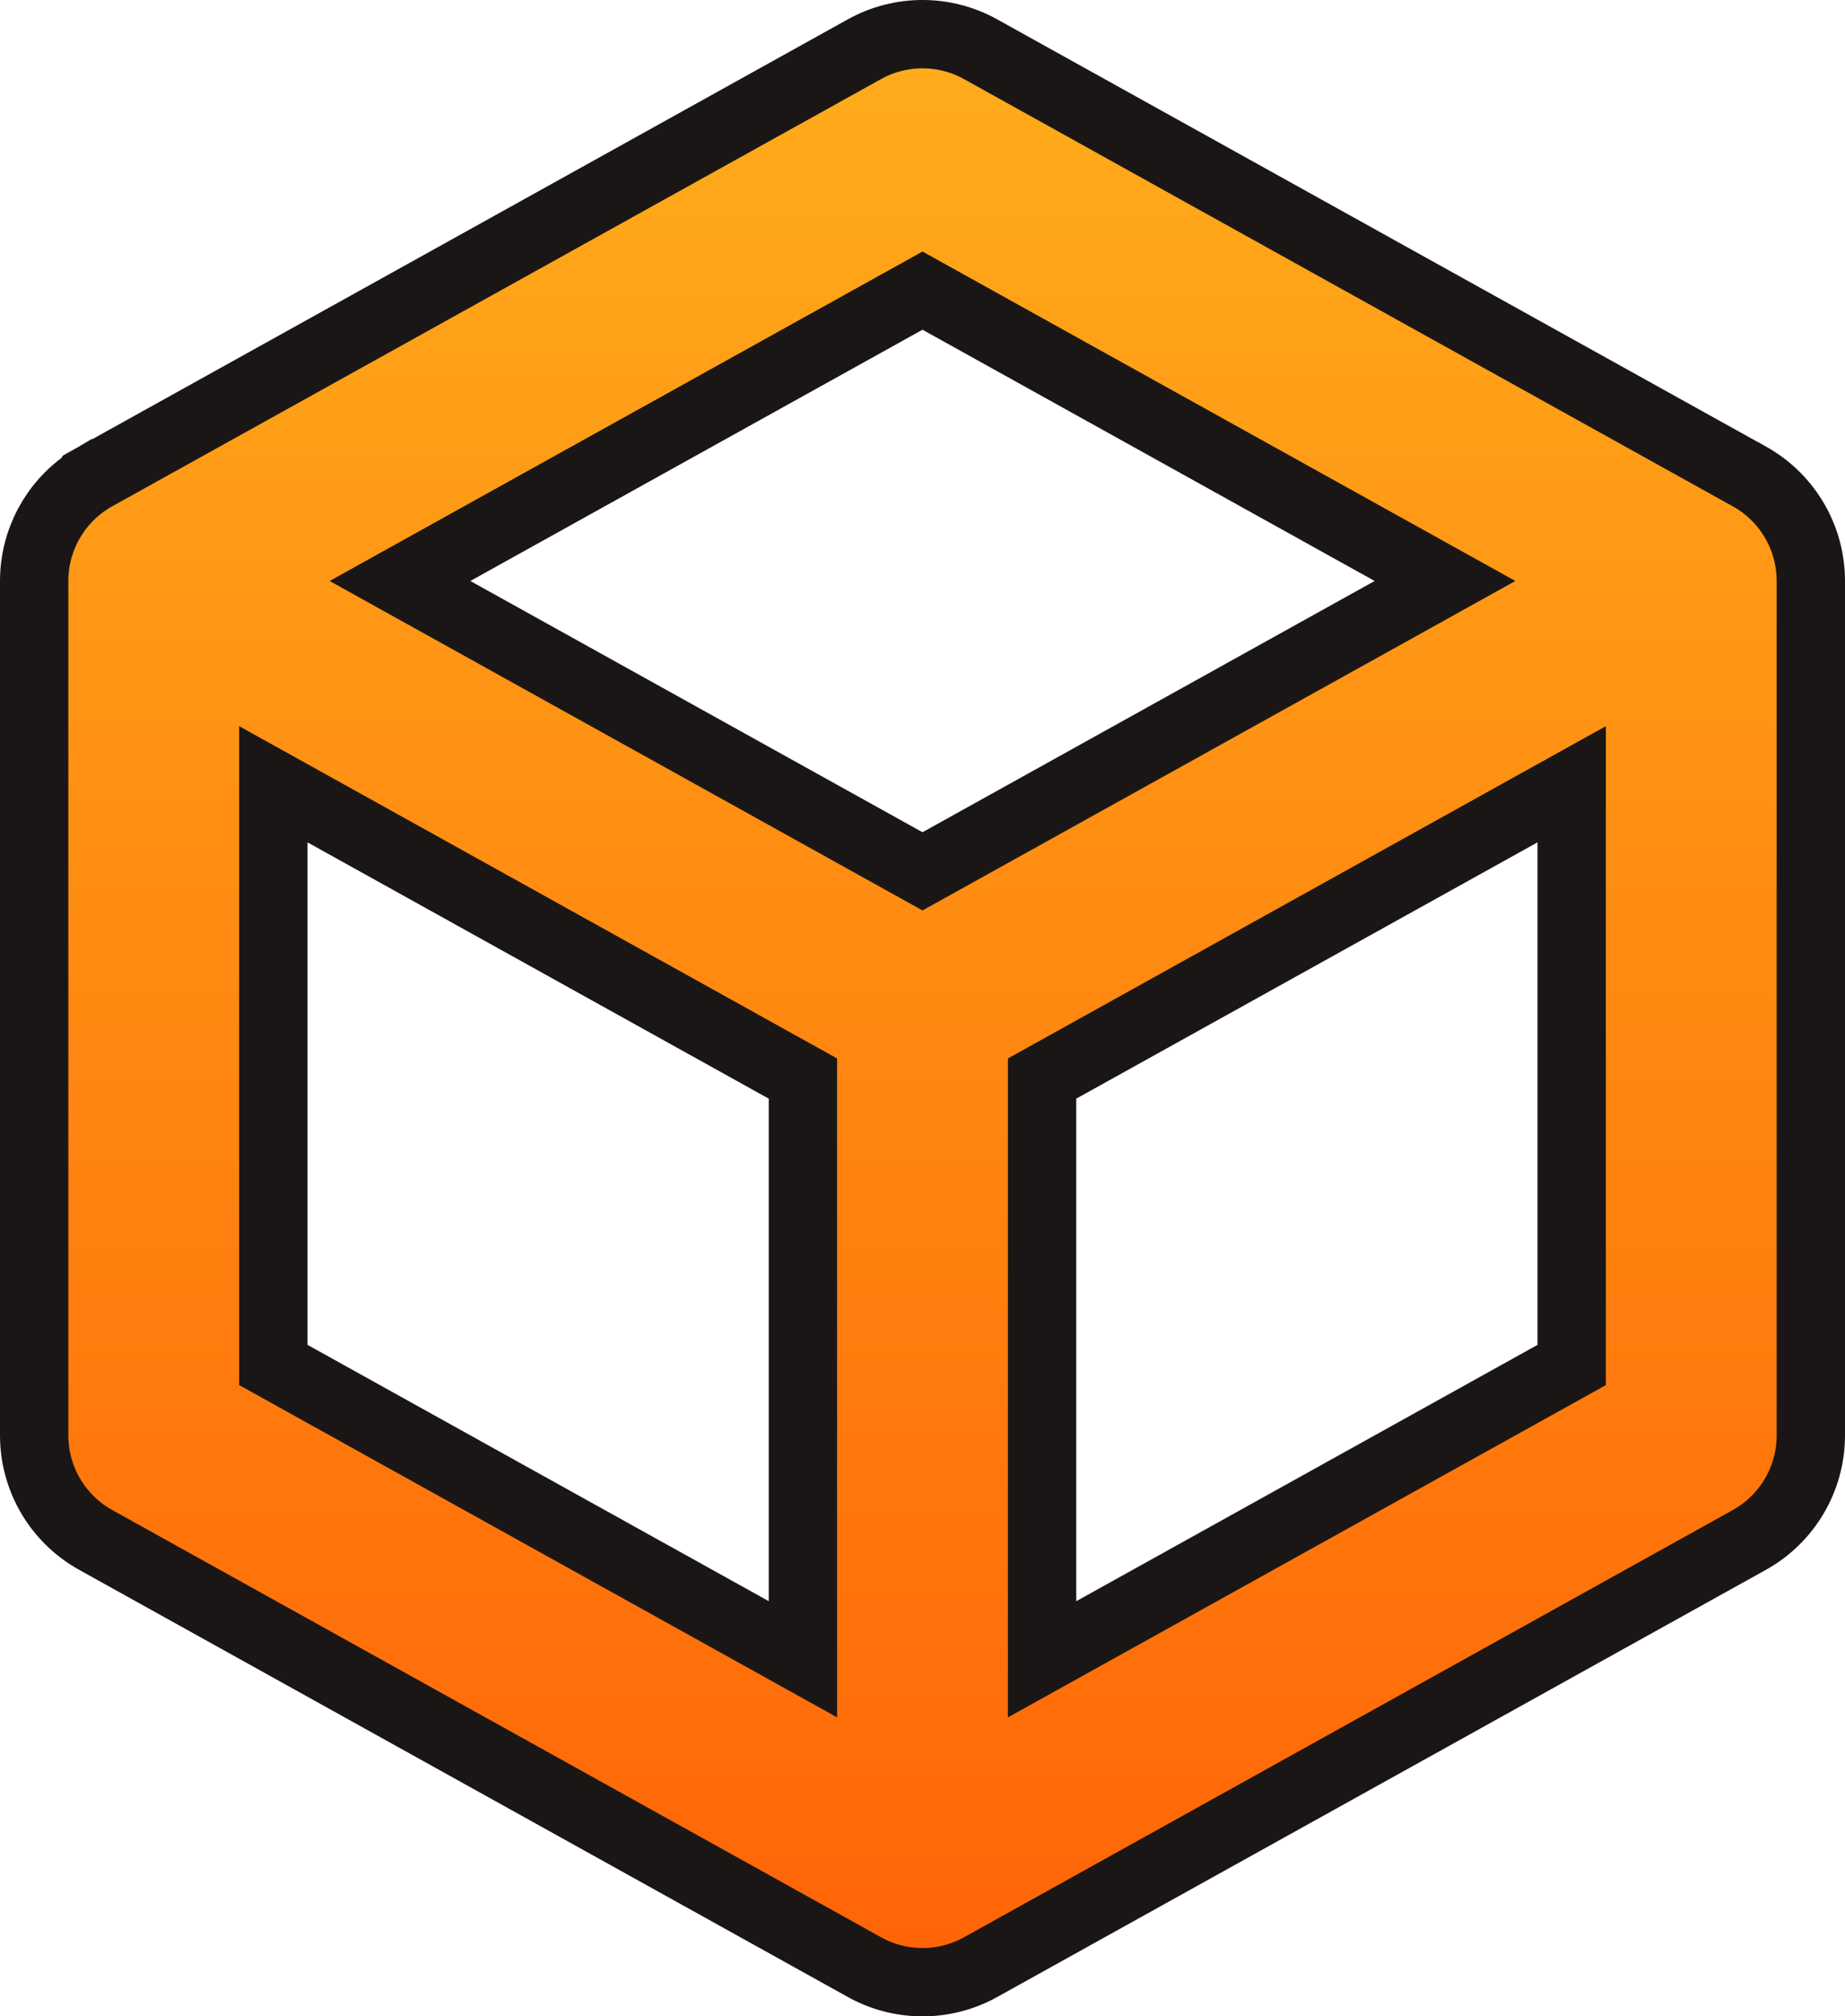 <svg width="54" height="59" viewBox="0 0 54 59" fill="none" xmlns="http://www.w3.org/2000/svg">
<path d="M51.275 13.983L51.275 13.983C51.25 13.969 51.224 13.954 51.196 13.938C51.195 13.938 51.195 13.938 51.195 13.938L28.7 1.44C27.643 0.853 26.357 0.853 25.3 1.44C25.3 1.44 25.3 1.44 25.3 1.44L2.966 13.848L2.954 13.848L2.754 13.966L2.562 14.073L2.55 14.093C1.585 14.74 1 15.829 1 17V42C1 43.271 1.689 44.442 2.8 45.059L25.264 57.539C26.326 58.146 27.629 58.155 28.7 57.56C28.7 57.56 28.7 57.56 28.7 57.56L51.2 45.06L51.2 45.06C52.311 44.442 53 43.271 53 42V17C53 15.76 52.344 14.612 51.275 13.983ZM27 25.496L11.707 17L27 8.504L42.293 17L27 25.496ZM23.5 48.551L8 39.94V22.948L23.5 31.559V48.551ZM46 22.948V39.941L30.5 48.552V31.559L46 22.948Z" fill="url(#paint0_linear_22_141)" stroke="#1A1615" stroke-width="2"/>
<defs>
<linearGradient id="paint0_linear_22_141" x1="27" y1="57" x2="27" y2="2" gradientUnits="userSpaceOnUse">
<stop stop-color="#FF6507"/>
<stop offset="0.35" stop-color="#FF7E0E"/>
<stop offset="0.6" stop-color="#FF8F13"/>
<stop offset="1" stop-color="#FFAB1B"/>
</linearGradient>
</defs>
</svg>
